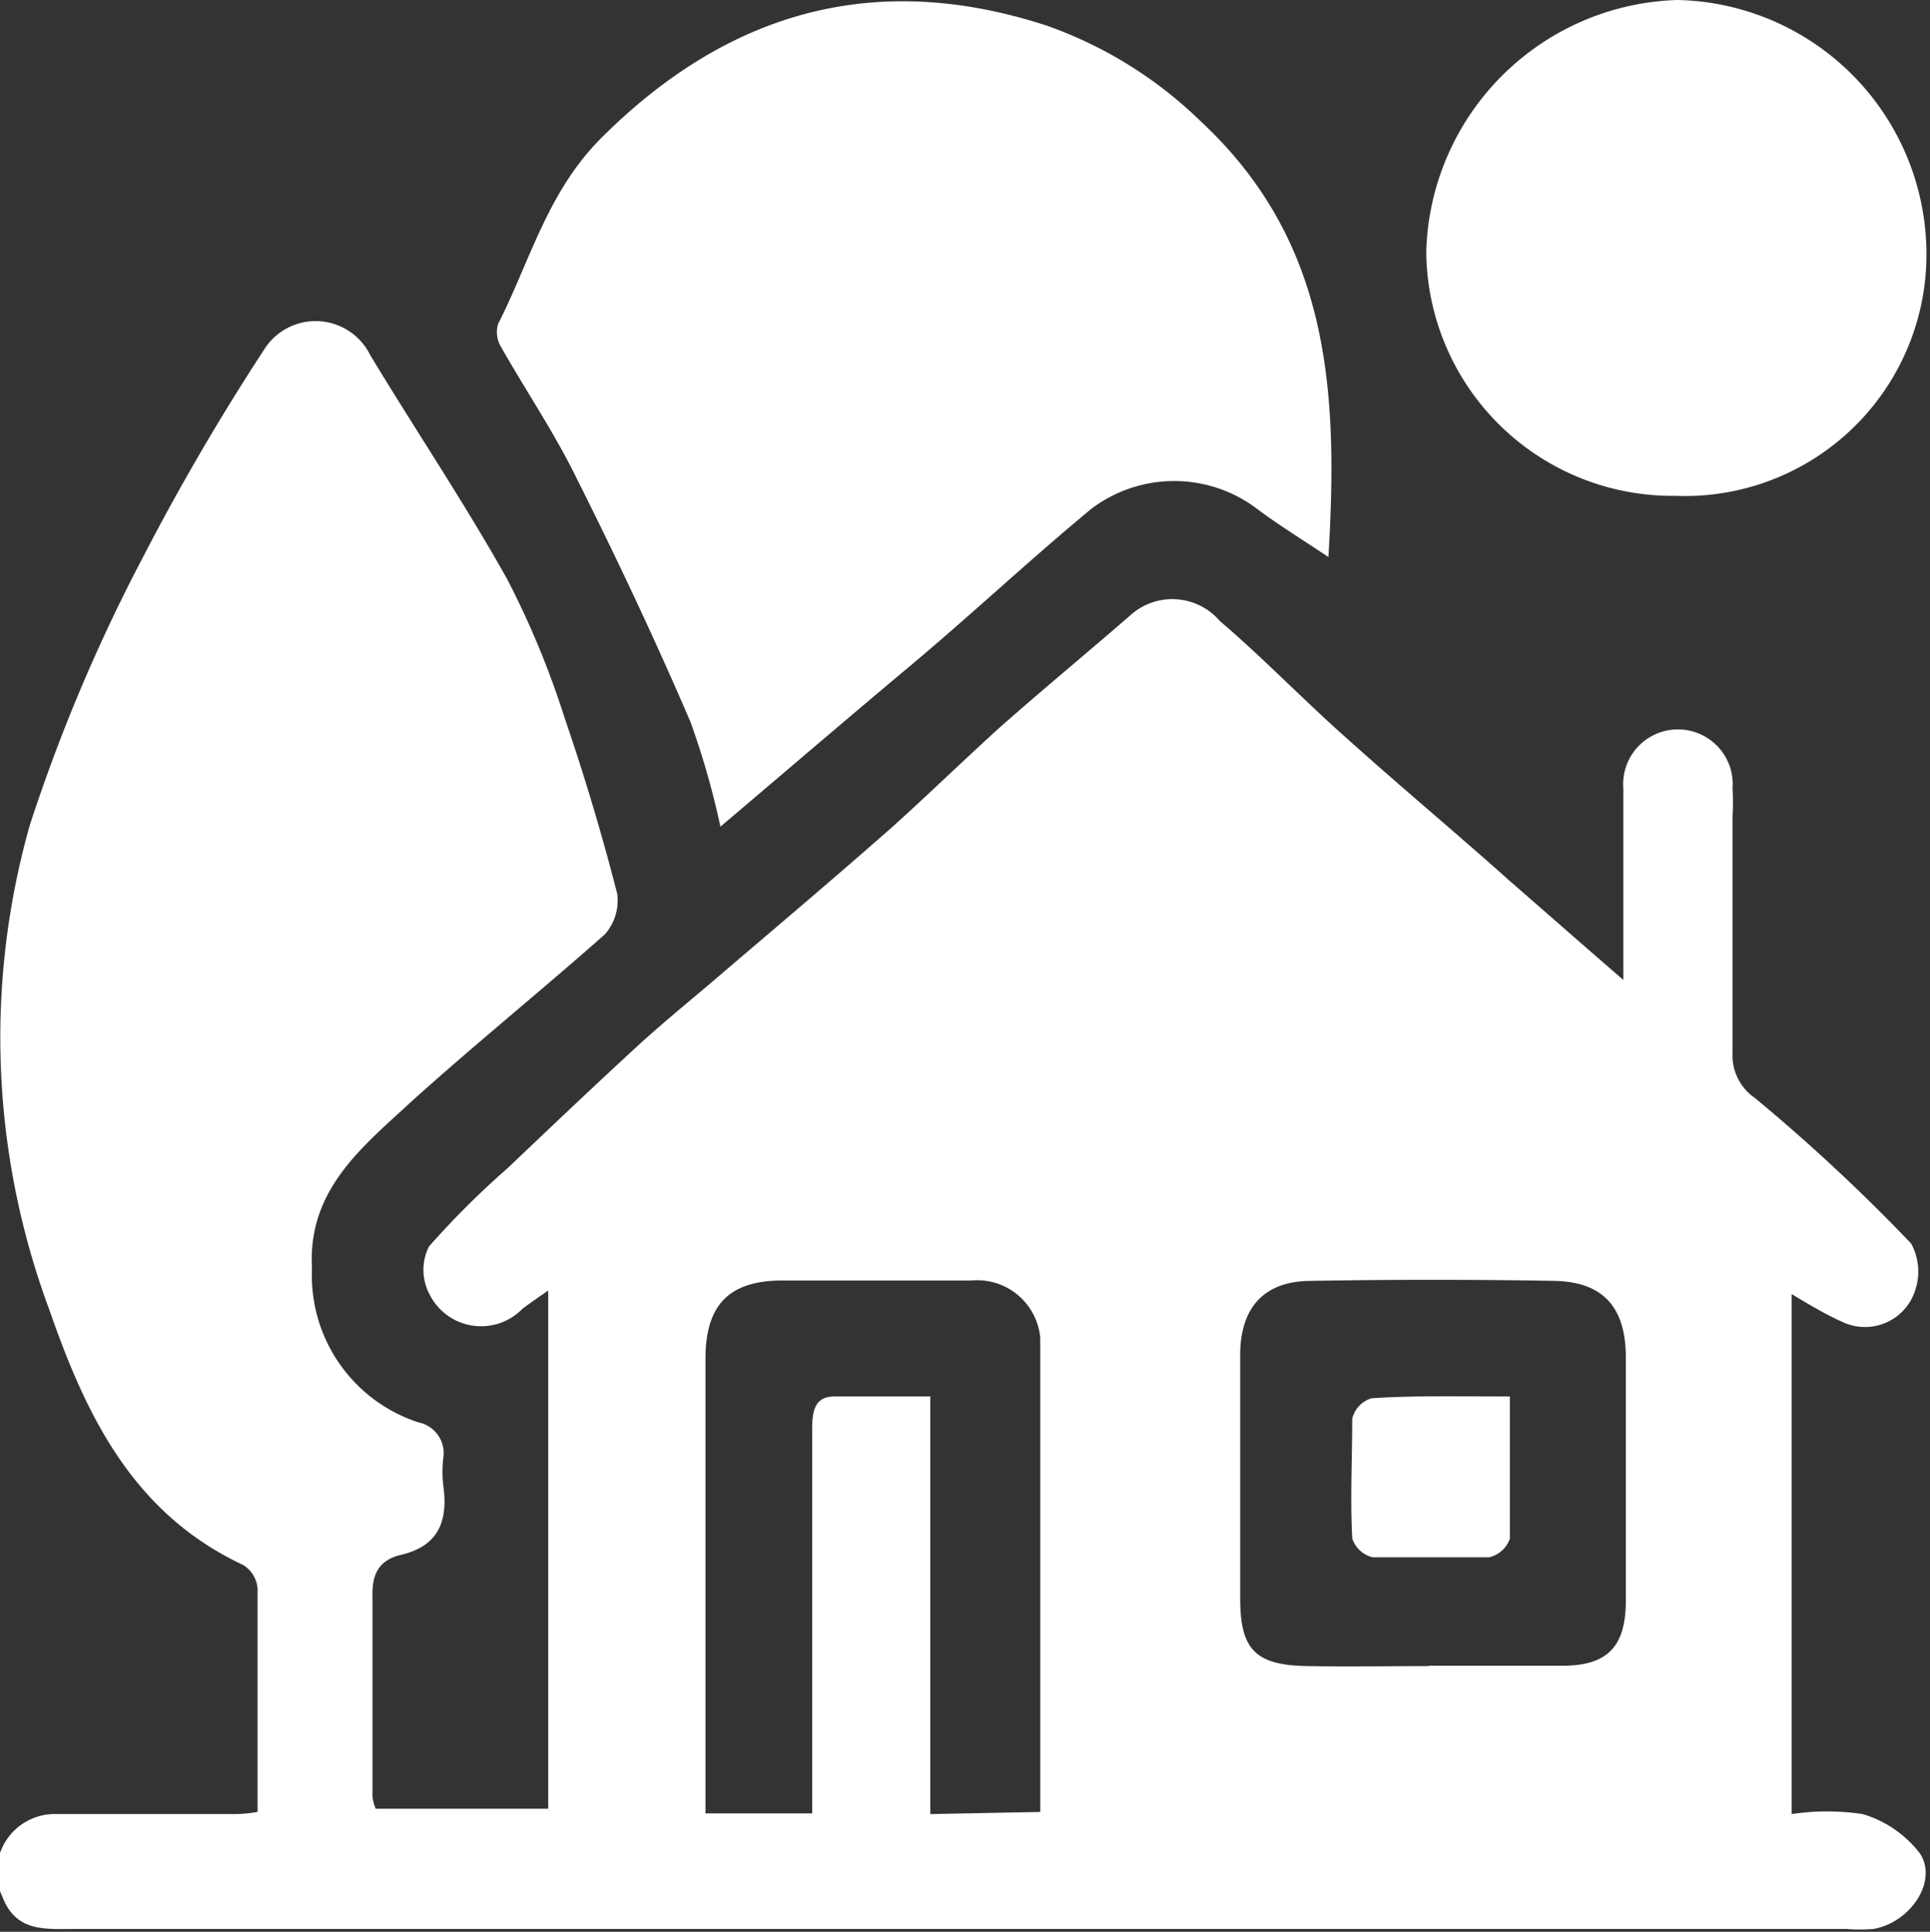 <svg xmlns="http://www.w3.org/2000/svg" viewBox="0 0 54.25 54.31"><rect x="0" y="0" width="54.25" height="54.31" fill="#333333" stroke="none"/><defs><style>.cls-1{fill:#fff;}</style></defs><title> 資產 15</title><g id="圖層_2" data-name="圖層 2"><g id="_2-0_預備頁" data-name="2-0_預備頁"><path class="cls-1" d="M7.24,50.94c0-2.17,0-4.22,0-6.28A.86.86,0,0,0,6.84,44c-3.08-1.44-4.41-4.17-5.45-7.17A21.93,21.93,0,0,1,.84,23.19,48.36,48.36,0,0,1,4,15.7,66.4,66.4,0,0,1,7.41,9.85a1.71,1.71,0,0,1,3,.14c1.27,2.1,2.64,4.14,3.84,6.28a24.77,24.77,0,0,1,1.62,3.91q.84,2.45,1.48,4.95A1.44,1.44,0,0,1,17,26.27C15.18,27.88,13.3,29.4,11.53,31c-1.36,1.26-2.89,2.46-2.76,4.67a4.34,4.34,0,0,0,3,4.32.88.88,0,0,1,.69,1,3.3,3.3,0,0,0,0,.77c.14,1-.13,1.7-1.18,1.95-.64.15-.83.55-.81,1.2,0,1.87,0,3.74,0,5.6a1.32,1.32,0,0,0,.09.34h4.85V36.28c-.3.21-.52.36-.73.52a1.62,1.62,0,0,1-2.62-.44,1.46,1.46,0,0,1,0-1.32,24.38,24.38,0,0,1,2.22-2.21c1.22-1.16,2.44-2.32,3.68-3.46.8-.73,1.65-1.41,2.47-2.12,1.56-1.33,3.12-2.65,4.65-4,1-.9,2-1.87,3-2.78,1.21-1.07,2.47-2.11,3.69-3.17a1.76,1.76,0,0,1,2.52.16c1.23,1.05,2.36,2.23,3.57,3.3,1.5,1.35,3.05,2.64,4.57,4,1,.87,2,1.75,3.2,2.79V24.78c0-.87,0-1.74,0-2.61a1.54,1.54,0,1,1,3.07,0,6.77,6.77,0,0,1,0,.78q0,3.33,0,6.66a1.45,1.45,0,0,0,.63,1.26,51.45,51.45,0,0,1,4.39,4.09,1.66,1.66,0,0,1,0,1.58,1.48,1.48,0,0,1-1.85.66c-.49-.21-1-.51-1.51-.82V51a6.75,6.75,0,0,1,2,0,3.18,3.18,0,0,1,1.61,1.11c.51.79-.28,1.94-1.31,2.12a4.92,4.92,0,0,1-.77,0q-24.91,0-49.82,0c-.8,0-1.62.09-2-.9A1.63,1.63,0,0,1,1.62,51c1.61,0,3.22,0,4.83,0C6.67,51,6.89,51,7.24,50.94Zm22,0c0-4.52,0-8.93,0-13.33A1.78,1.78,0,0,0,27.3,36c-1.77,0-3.54,0-5.31,0-1.51,0-2.16.7-2.16,2.2,0,3.93,0,7.85,0,11.78,0,.31,0,.63,0,1h3V49.72c0-3.15,0-6.31,0-9.46,0-.47,0-1,.62-1,.86,0,1.72,0,2.7,0V51Zm10.92-4.11c1.25,0,2.5,0,3.75,0S45.7,46.32,45.7,45c0-2.28,0-4.56,0-6.84,0-1.4-.63-2.12-2-2.15q-3.42-.06-6.84,0c-1.33,0-2,.75-2,2.09q0,3.42,0,6.84c0,1.45.44,1.88,1.91,1.9C37.92,46.86,39,46.84,40.17,46.84Z"/><path class="cls-1" d="M37.34,15.66c-.75-.5-1.4-.9-2-1.35a3.86,3.86,0,0,0-4.67,0c-1.74,1.44-3.4,3-5.11,4.43s-3.48,2.95-5.31,4.5a22.69,22.69,0,0,0-.84-2.94c-1-2.33-2.09-4.64-3.23-6.91-.62-1.26-1.42-2.44-2.11-3.66A.8.8,0,0,1,14,9.11c.9-1.77,1.38-3.7,2.89-5.22C20.49.29,24.64-.84,29.42.72A11.82,11.82,0,0,1,33.74,3.4C37.39,6.79,37.62,11,37.34,15.66Z"/><path class="cls-1" d="M47.09,13.94a6.92,6.92,0,0,1-7-6.87A7.28,7.28,0,0,1,47.15,0a7.15,7.15,0,0,1,7,7.09A6.79,6.79,0,0,1,47.09,13.94Z"/><path class="cls-1" d="M42.44,39.26c0,1.42,0,2.7,0,4a.81.81,0,0,1-.58.52c-1.09,0-2.19,0-3.28,0a.8.8,0,0,1-.57-.53c-.06-1.12,0-2.25,0-3.37a.8.8,0,0,1,.54-.57C39.76,39.23,41,39.26,42.44,39.26Z"/></g></g></svg>